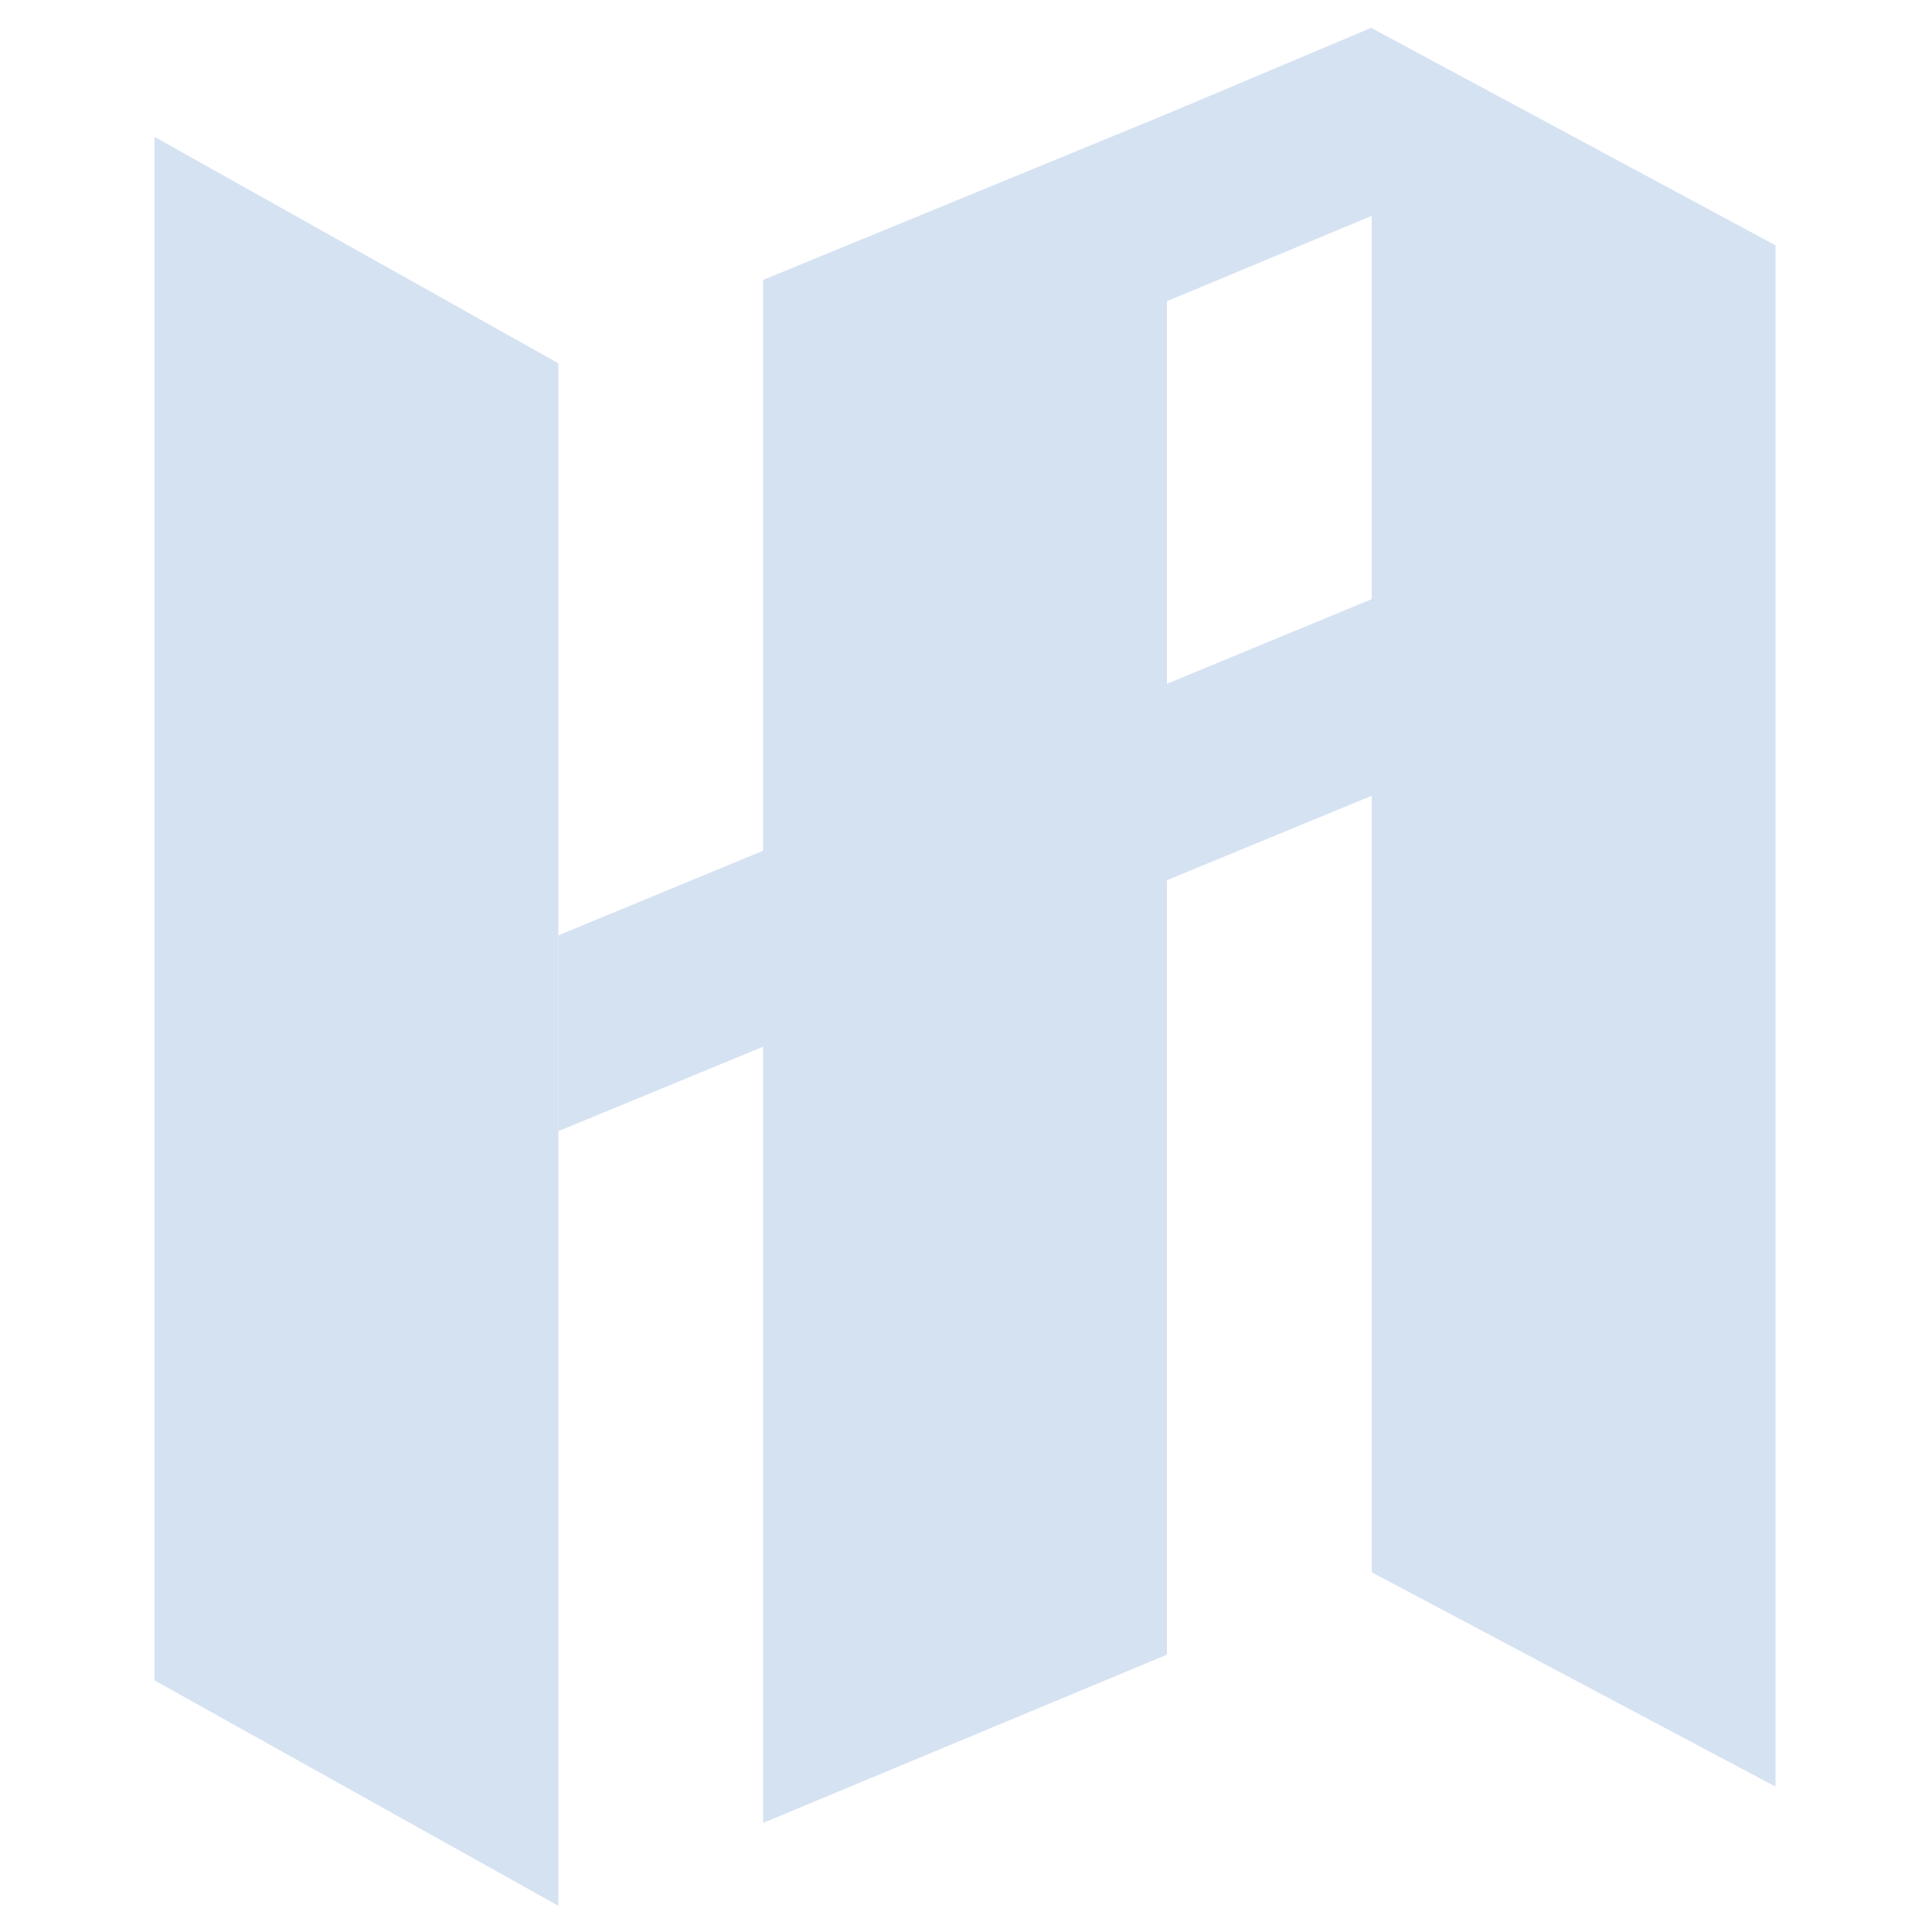 <?xml version="1.0" encoding="utf-8"?>
<!-- Generator: Adobe Illustrator 16.0.0, SVG Export Plug-In . SVG Version: 6.00 Build 0)  -->
<!DOCTYPE svg PUBLIC "-//W3C//DTD SVG 1.1//EN" "http://www.w3.org/Graphics/SVG/1.1/DTD/svg11.dtd">
<svg version="1.1" xmlns="http://www.w3.org/2000/svg" xmlns:xlink="http://www.w3.org/1999/xlink" x="0px" y="0px" width="1000px"
	 height="1000px" viewBox="0 0 1000 1000" enable-background="new 0 0 1000 1000" xml:space="preserve">
<g id="Layer_1" display="none">
	<g display="inline">
		<polygon fill="none" stroke="#000000" stroke-miterlimit="10" points="-427.5,-666.167 1997.5,-1666.167 1997.5,643.234 
			-427.5,1643.234 		"/>
		<line fill="none" stroke="#000000" stroke-miterlimit="10" x1="-427.542" y1="1599.295" x2="1997.329" y2="599.295"/>
		<line fill="none" stroke="#000000" stroke-miterlimit="10" x1="-426.445" y1="1552.654" x2="1998.429" y2="552.654"/>
		<line fill="none" stroke="#000000" stroke-miterlimit="10" x1="-425.346" y1="1506.012" x2="1999.524" y2="506.012"/>
		<line fill="none" stroke="#000000" stroke-miterlimit="10" x1="-425.271" y1="1462.104" x2="1999.599" y2="462.104"/>
		<line fill="none" stroke="#000000" stroke-miterlimit="10" x1="-426.598" y1="1416.463" x2="1998.272" y2="416.463"/>
		<line fill="none" stroke="#000000" stroke-miterlimit="10" x1="-426.525" y1="1372.555" x2="1998.347" y2="372.555"/>
		<line fill="none" stroke="#000000" stroke-miterlimit="10" x1="-425.426" y1="1325.912" x2="1999.445" y2="325.912"/>
		<line fill="none" stroke="#000000" stroke-miterlimit="10" x1="-426.752" y1="1280.271" x2="1998.119" y2="280.271"/>
		<line fill="none" stroke="#000000" stroke-miterlimit="10" x1="-426.68" y1="1236.363" x2="1998.193" y2="236.363"/>
		<line fill="none" stroke="#000000" stroke-miterlimit="10" x1="-425.581" y1="1189.723" x2="1999.29" y2="189.723"/>
		<line fill="none" stroke="#000000" stroke-miterlimit="10" x1="-425.507" y1="1145.813" x2="1999.363" y2="145.813"/>
		<line fill="none" stroke="#000000" stroke-miterlimit="10" x1="-426.833" y1="1100.172" x2="1998.037" y2="100.172"/>
		<line fill="none" stroke="#000000" stroke-miterlimit="10" x1="-425.735" y1="1053.531" x2="1999.137" y2="53.531"/>
		<line fill="none" stroke="#000000" stroke-miterlimit="10" x1="-425.661" y1="1009.621" x2="1999.21" y2="9.621"/>
		<line fill="none" stroke="#000000" stroke-miterlimit="10" x1="-426.987" y1="963.98" x2="1997.884" y2="-36.02"/>
		<line fill="none" stroke="#000000" stroke-miterlimit="10" x1="-426.915" y1="920.072" x2="1997.958" y2="-79.928"/>
		<line fill="none" stroke="#000000" stroke-miterlimit="10" x1="-425.816" y1="873.432" x2="1999.055" y2="-126.57"/>
		<line fill="none" stroke="#000000" stroke-miterlimit="10" x1="-427.142" y1="827.789" x2="1997.729" y2="-172.21"/>
		<line fill="none" stroke="#000000" stroke-miterlimit="10" x1="-427.068" y1="783.881" x2="1997.802" y2="-216.12"/>
		<line fill="none" stroke="#000000" stroke-miterlimit="10" x1="-425.97" y1="737.24" x2="1998.901" y2="-262.76"/>
		<line fill="none" stroke="#000000" stroke-miterlimit="10" x1="-427.296" y1="691.6" x2="1997.575" y2="-308.402"/>
		<line fill="none" stroke="#000000" stroke-miterlimit="10" x1="-427.223" y1="647.689" x2="1997.649" y2="-352.311"/>
		<line fill="none" stroke="#000000" stroke-miterlimit="10" x1="-426.125" y1="601.049" x2="1998.748" y2="-398.952"/>
		<line fill="none" stroke="#000000" stroke-miterlimit="10" x1="-426.051" y1="557.141" x2="1998.819" y2="-442.861"/>
		<line fill="none" stroke="#000000" stroke-miterlimit="10" x1="-427.377" y1="511.498" x2="1997.493" y2="-488.501"/>
		<line fill="none" stroke="#000000" stroke-miterlimit="10" x1="-427.305" y1="467.59" x2="1997.567" y2="-532.411"/>
		<line fill="none" stroke="#000000" stroke-miterlimit="10" x1="-426.206" y1="420.949" x2="1998.666" y2="-579.051"/>
		<line fill="none" stroke="#000000" stroke-miterlimit="10" x1="-427.532" y1="375.309" x2="1997.34" y2="-624.693"/>
		<line fill="none" stroke="#000000" stroke-miterlimit="10" x1="-427.458" y1="331.398" x2="1997.414" y2="-668.602"/>
		<line fill="none" stroke="#000000" stroke-miterlimit="10" x1="-426.36" y1="284.758" x2="1998.511" y2="-715.243"/>
		<line fill="none" stroke="#000000" stroke-miterlimit="10" x1="-427.686" y1="239.117" x2="1997.185" y2="-760.883"/>
		<line fill="none" stroke="#000000" stroke-miterlimit="10" x1="-427.612" y1="195.207" x2="1997.258" y2="-804.792"/>
		<line fill="none" stroke="#000000" stroke-miterlimit="10" x1="-426.515" y1="148.566" x2="1998.357" y2="-851.434"/>
		<line fill="none" stroke="#000000" stroke-miterlimit="10" x1="-426.44" y1="104.658" x2="1998.431" y2="-895.342"/>
		<line fill="none" stroke="#000000" stroke-miterlimit="10" x1="-425.343" y1="58.018" x2="1999.53" y2="-941.984"/>
		<line fill="none" stroke="#000000" stroke-miterlimit="10" x1="-426.669" y1="12.375" x2="1998.204" y2="-987.625"/>
		<line fill="none" stroke="#000000" stroke-miterlimit="10" x1="998.5" y1="-1253" x2="998.5" y2="1055"/>
		<line fill="none" stroke="#000000" stroke-miterlimit="10" x1="953.5" y1="-1235" x2="953.5" y2="1075"/>
		<line fill="none" stroke="#000000" stroke-miterlimit="10" x1="902.5" y1="-1215" x2="902.5" y2="1095"/>
		<line fill="none" stroke="#000000" stroke-miterlimit="10" x1="858.5" y1="-1195" x2="858.5" y2="1113"/>
		<line fill="none" stroke="#000000" stroke-miterlimit="10" x1="810.5" y1="-1175" x2="810.5" y2="1133"/>
		<line fill="none" stroke="#000000" stroke-miterlimit="10" x1="762.5" y1="-1157" x2="762.5" y2="1153"/>
		<line fill="none" stroke="#000000" stroke-miterlimit="10" x1="715.5" y1="-1137" x2="715.5" y2="1173"/>
		<line fill="none" stroke="#000000" stroke-miterlimit="10" x1="667.5" y1="-1117" x2="667.5" y2="1193"/>
		<line fill="none" stroke="#000000" stroke-miterlimit="10" x1="620.5" y1="-1097" x2="620.5" y2="1211"/>
		<line fill="none" stroke="#000000" stroke-miterlimit="10" x1="572.5" y1="-1077" x2="572.5" y2="1231"/>
		<line fill="none" stroke="#000000" stroke-miterlimit="10" x1="522.5" y1="-1057" x2="522.5" y2="1251"/>
		<line fill="none" stroke="#000000" stroke-miterlimit="10" x1="477.5" y1="-1039" x2="477.5" y2="1271"/>
		<line fill="none" stroke="#000000" stroke-miterlimit="10" x1="429.5" y1="-1019" x2="429.5" y2="1291"/>
		<line fill="none" stroke="#000000" stroke-miterlimit="10" x1="382.5" y1="-999" x2="382.5" y2="1309"/>
		<line fill="none" stroke="#000000" stroke-miterlimit="10" x1="334.5" y1="-979" x2="334.5" y2="1329"/>
		<line fill="none" stroke="#000000" stroke-miterlimit="10" x1="286.5" y1="-959" x2="286.5" y2="1349"/>
		<line fill="none" stroke="#000000" stroke-miterlimit="10" x1="239.5" y1="-941" x2="239.5" y2="1369"/>
		<line fill="none" stroke="#000000" stroke-miterlimit="10" x1="191.5" y1="-921" x2="191.5" y2="1389"/>
		<line fill="none" stroke="#000000" stroke-miterlimit="10" x1="144.5" y1="-901" x2="144.5" y2="1407"/>
		<line fill="none" stroke="#000000" stroke-miterlimit="10" x1="96.5" y1="-881" x2="96.5" y2="1427"/>
		<line fill="none" stroke="#000000" stroke-miterlimit="10" x1="48.5" y1="-861" x2="48.5" y2="1447"/>
		<line fill="none" stroke="#000000" stroke-miterlimit="10" x1="1.5" y1="-843" x2="1.5" y2="1467"/>
	</g>
</g>
<g id="Layer_2">
</g>
<g id="Layer_4">
</g>
<g id="Layer_5">
	<polygon fill="#D5E2F2" points="80,70.844 289,188.034 289,986.419 80,869.76 	"/>
	<polygon fill="#D5E2F2" points="289,484.146 289,585.482 710,411.882 710,310.112 	"/>
	<polygon fill="#D5E2F2" points="604,58.977 604,856.443 395,943.527 395,144.891 	"/>
	<polygon fill="#D5E2F2" points="710,14.566 919,126.982 919,924.735 710,813.796 	"/>
	<polygon fill="#D5E2F2" points="710,14.305 604,58.977 604,155.906 710,111.721 	"/>
</g>
<g id="Layer_6">
</g>
<g id="Layer_3" display="none">
</g>
<g id="Layer_7">
</g>
<g id="Layer_8">
</g>
</svg>
